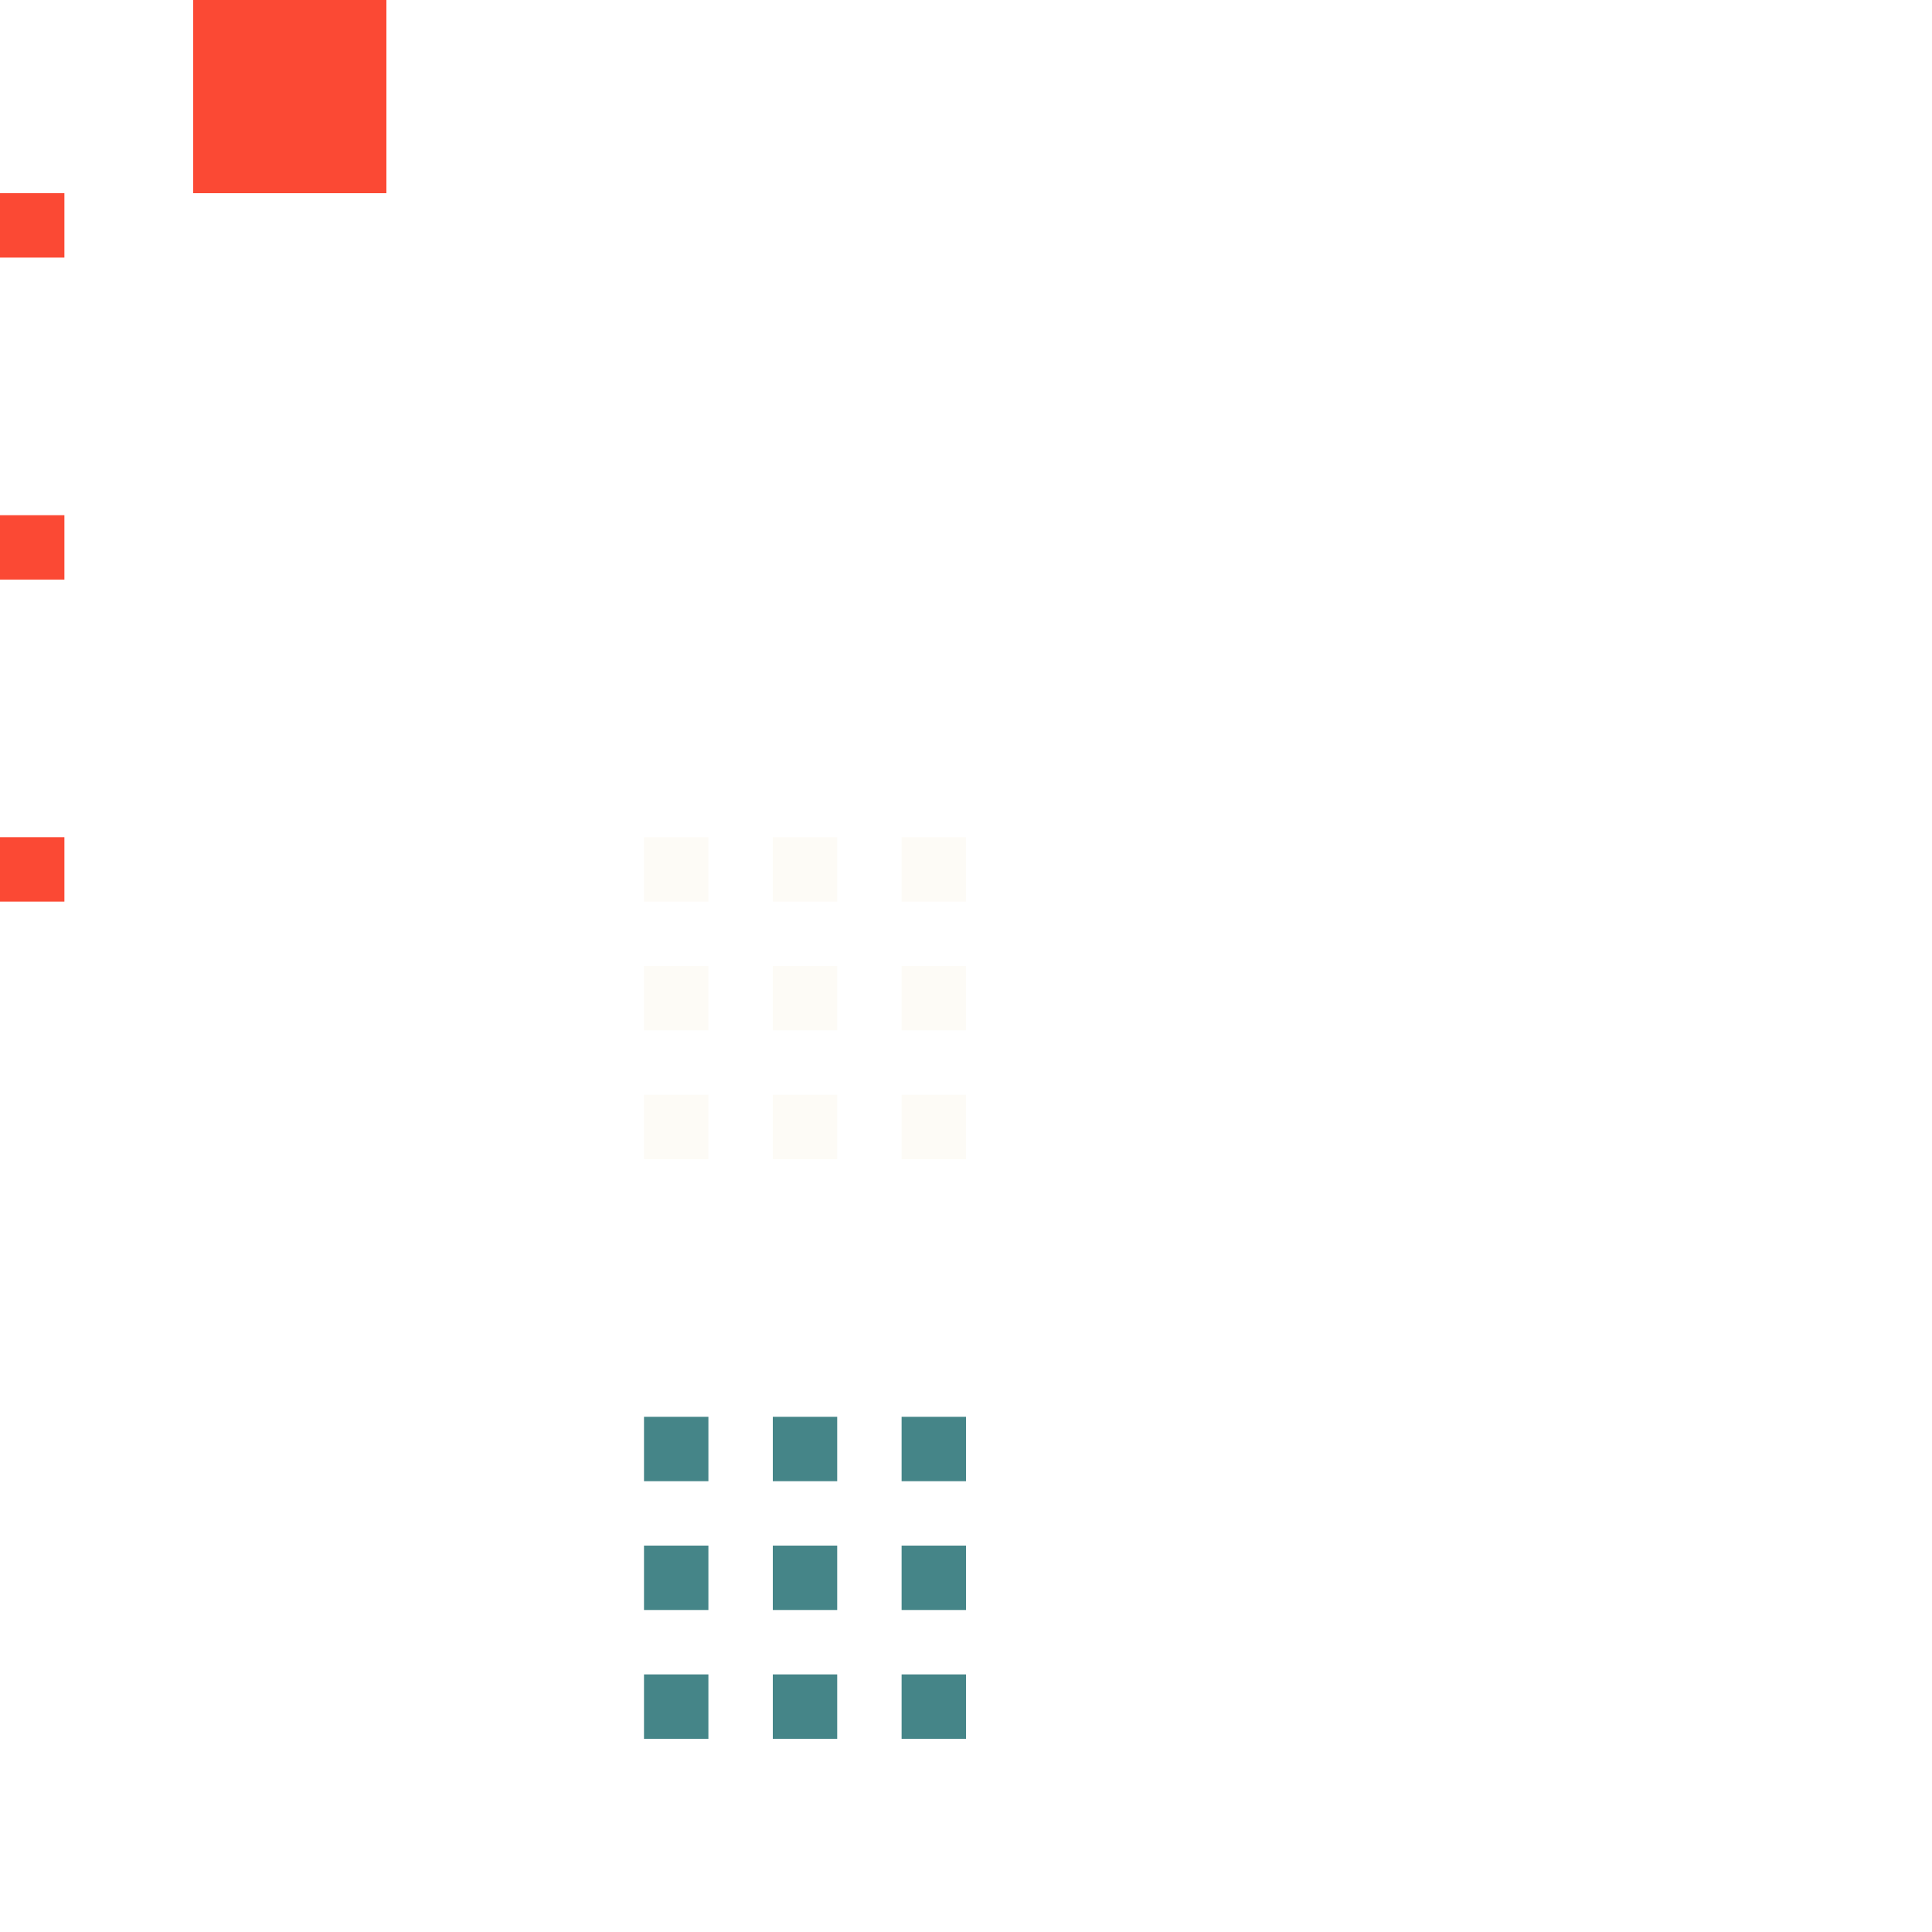 <svg xmlns="http://www.w3.org/2000/svg" id="svg24" width="30" height="30" version="1.1">
 <rect id="hint-tile-center" width="1" height="1" x="0" y="3" style="fill:#fb4934"/>
 <rect id="hint-bar-size" width="3" height="3" x="3" y="0" style="fill:#fb4934"/>
 <path id="bar-inactive-bottomright" d="m 14,17 0,1 1,0 0,-1 z" style="fill:#ebdbb2;opacity:0.12"/>
 <path id="bar-inactive-right" d="m 14,15 0,1 1,0 0,-1 -1,0 z" style="fill:#ebdbb2;opacity:0.12"/>
 <path id="bar-inactive-topright" d="m 14,13 0,1 1,0 0,-1 z" style="fill:#ebdbb2;opacity:0.12"/>
 <path id="bar-inactive-bottomleft" d="m 10,17 0,1 1,0 0,-1 z" style="fill:#ebdbb2;opacity:0.12"/>
 <path id="bar-inactive-left" d="m 10,15 0,1 1,0 0,-1 -1,0 z" style="fill:#ebdbb2;opacity:0.12"/>
 <path id="bar-inactive-topleft" d="m 11,13 -1,0 0,1 1,0 z" style="fill:#ebdbb2;opacity:0.12"/>
 <path id="bar-inactive-bottom" d="m 12,17 0,1 1,0 0,-1 -1,0 z" style="fill:#ebdbb2;opacity:0.12"/>
 <path id="bar-inactive-center" d="m 13,15 -1,0 0,1 1,0 0,-1 z" style="fill:#ebdbb2;opacity:0.12"/>
 <path id="bar-inactive-top" d="m 12,13 0,1 1,0 0,-1 -1,0 z" style="fill:#ebdbb2;opacity:0.12"/>
 <path id="bar-active-bottomright" d="m 14,26 0,1 1,0 0,-1 z" style="fill:#458588"/>
 <path id="bar-active-right" d="m 14,24 0,1 1,0 0,-1 -1,0 z" style="fill:#458588"/>
 <path id="bar-active-topright" d="m 14,22 0,1 1,0 0,-1 z" style="fill:#458588"/>
 <path id="bar-active-bottomleft" d="m 10,26 0,1 1,0 0,-1 z" style="fill:#458588"/>
 <path id="bar-active-left" d="m 10,24 0,1 1,0 0,-1 -1,0 z" style="fill:#458588"/>
 <path id="bar-active-topleft" d="m 11,22 -1,0 0,1 1,0 z" style="fill:#458588"/>
 <path id="bar-active-bottom" d="m 12,26 0,1 1,0 0,-1 -1,0 z" style="fill:#458588"/>
 <path id="bar-active-center" d="m 13,24 -1,0 0,1 1,0 0,-1 z" style="fill:#458588"/>
 <path id="bar-active-top" d="m 12,22 0,1 1,0 0,-1 -1,0 z" style="fill:#458588"/>
 <rect id="hint-stretch-borders" width="1" height="1" x="0" y="8" style="fill:#fb4934"/>
 <rect id="hint-bar-stretch" width="1" height="1" x="0" y="13" style="fill:#fb4934"/>
</svg>

